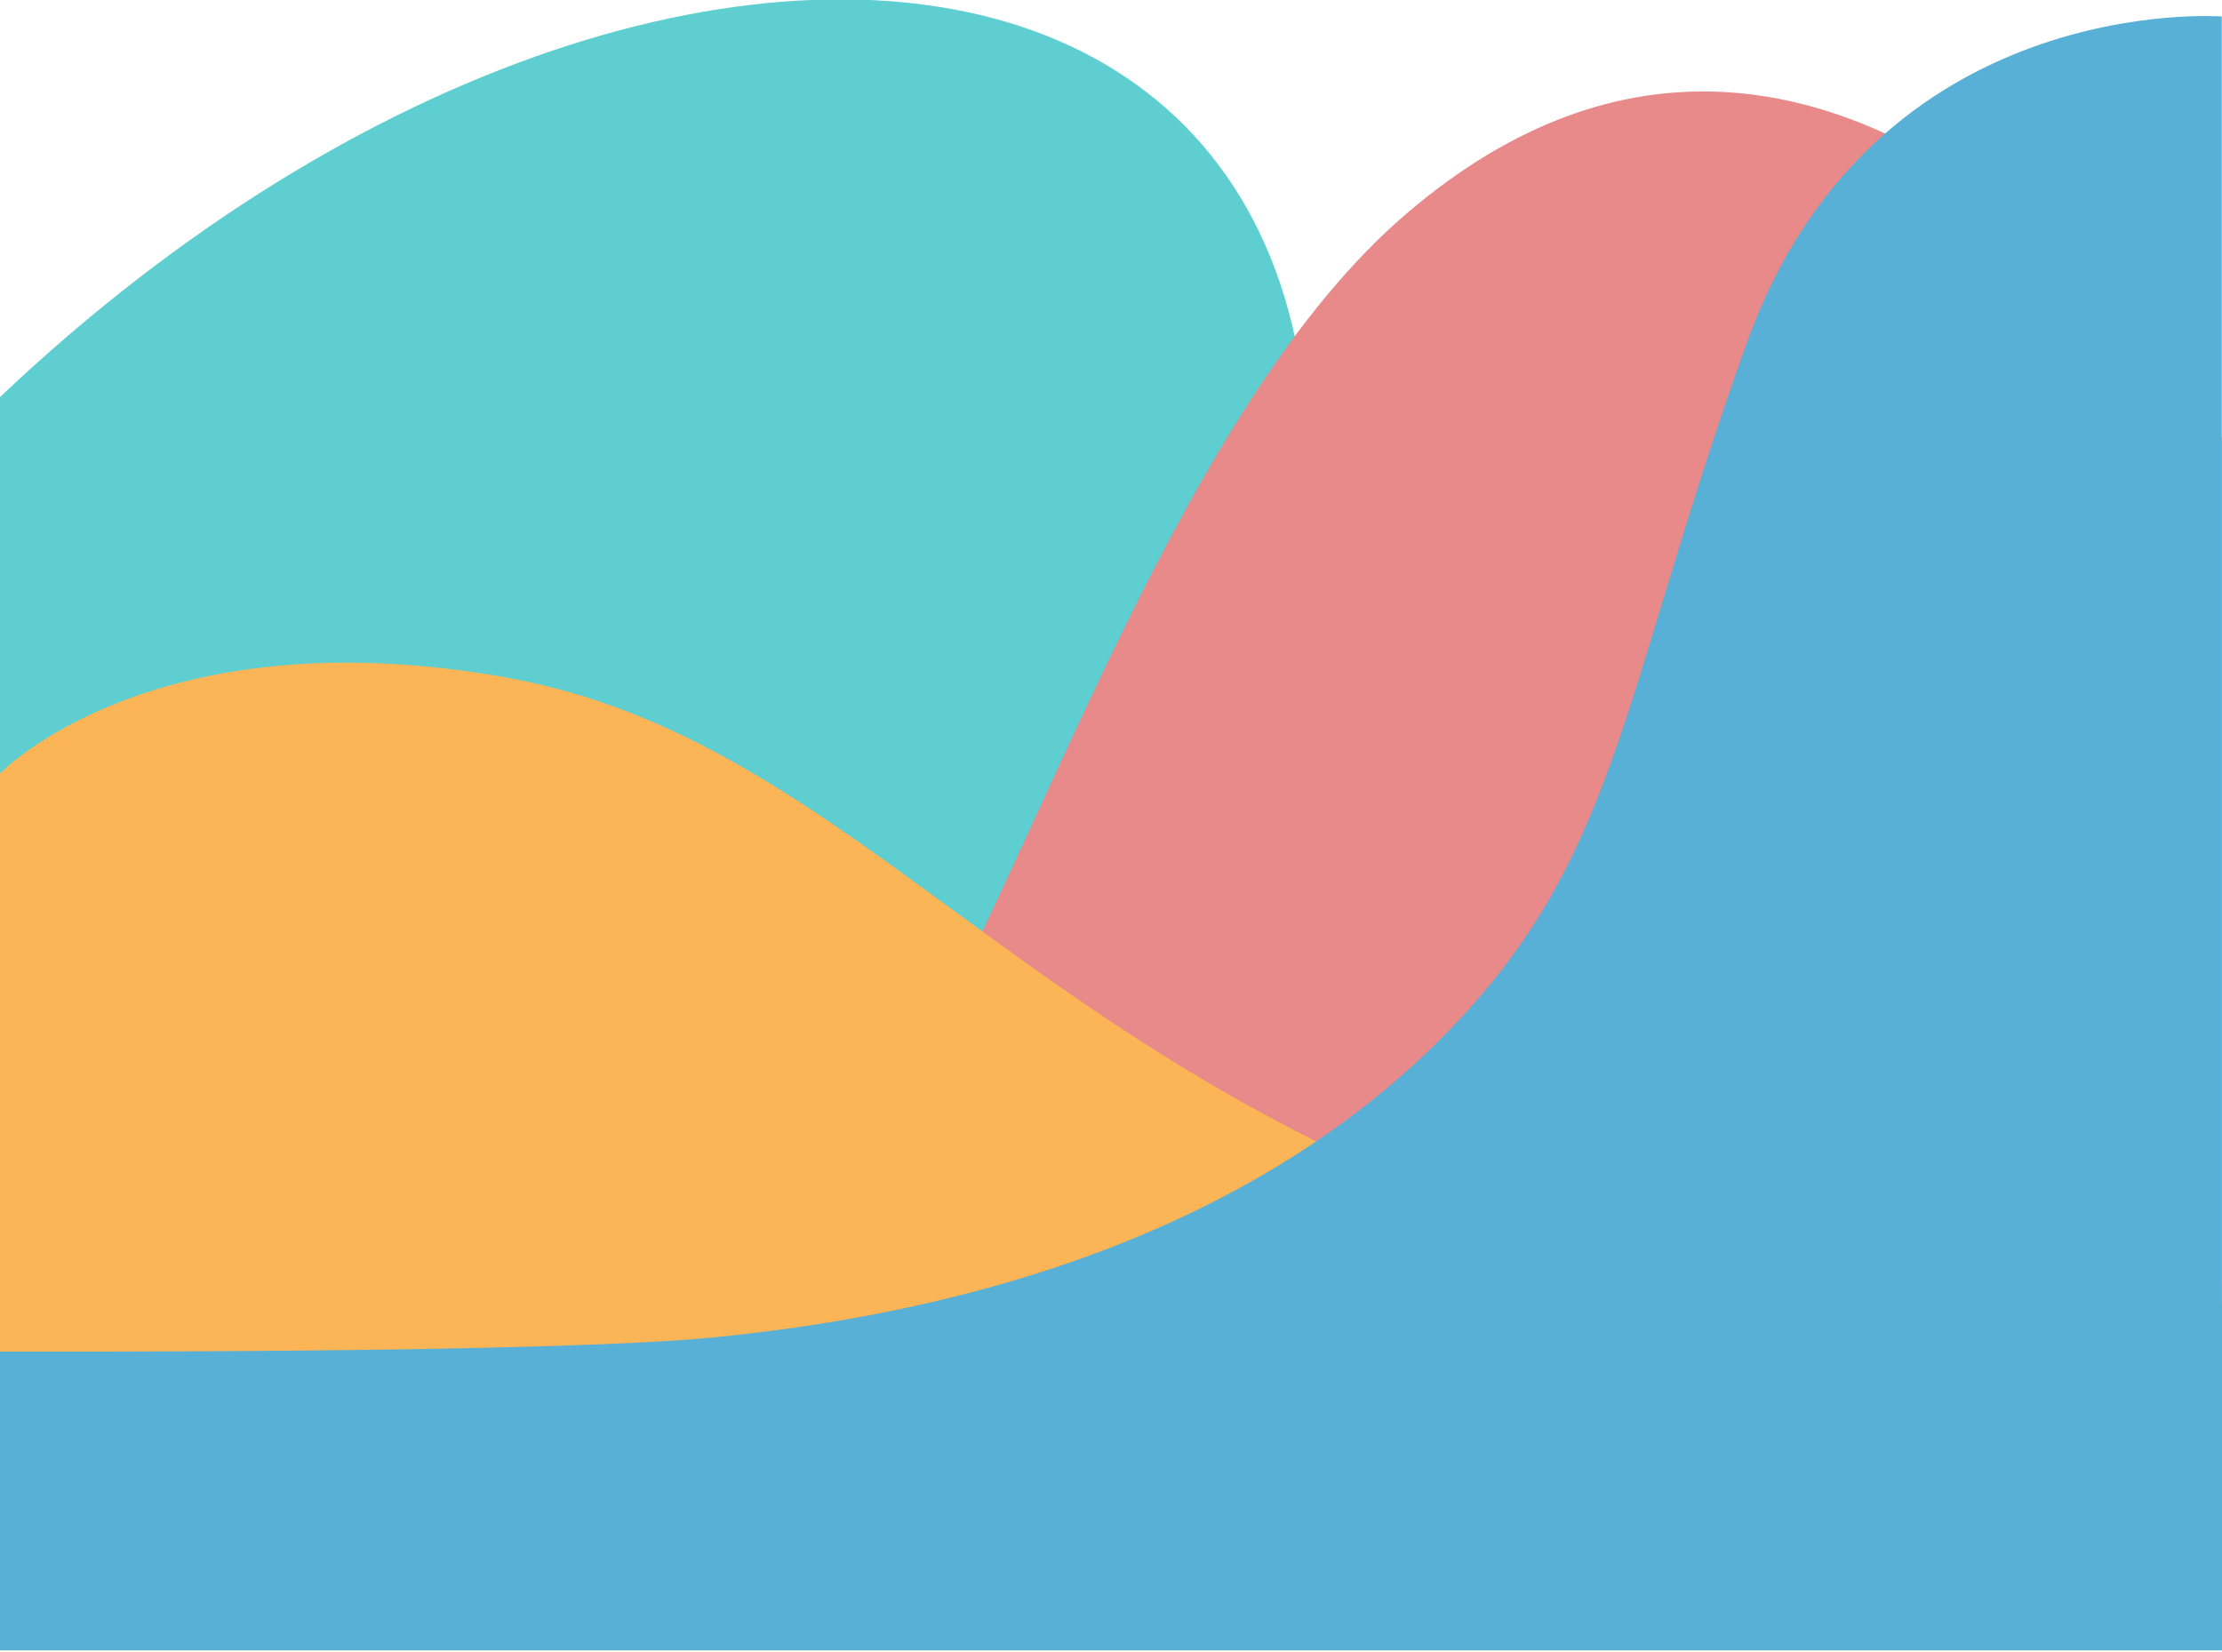 <?xml version="1.0" encoding="UTF-8" standalone="no"?>
<!DOCTYPE svg PUBLIC "-//W3C//DTD SVG 1.1//EN" "http://www.w3.org/Graphics/SVG/1.1/DTD/svg11.dtd">
<svg width="100%" height="100%" viewBox="0 0 2550 1896" version="1.1" xmlns="http://www.w3.org/2000/svg" xmlns:xlink="http://www.w3.org/1999/xlink" xml:space="preserve" xmlns:serif="http://www.serif.com/" style="fill-rule:evenodd;clip-rule:evenodd;stroke-linejoin:round;stroke-miterlimit:2;">
    <g transform="matrix(1,0,0,1,-3040.24,-7438.87)">
        <g id="Page-Bubbles" serif:id="Page Bubbles" transform="matrix(1,0,0,0.574,3040.24,7438.87)">
            <rect x="0" y="0" width="2550" height="3300" style="fill:none;"/>
            <clipPath id="_clip1">
                <rect x="0" y="0" width="2550" height="3300"/>
            </clipPath>
            <g clip-path="url(#_clip1)">
                <g transform="matrix(1,0,0,1.741,-3040.24,-12952.3)">
                    <path d="M2909.6,8030.65C3697.91,7144.77 4833.36,7249.72 4473.66,8370.91C4351.69,8751.07 4740.31,8895.55 4973.86,8908.59C5393.06,8931.98 5590.24,8915 5590.24,8915L5590.24,10018.6L2847.63,10018.6L2862.61,9030.87L2909.6,8030.65Z" style="fill:rgb(94,206,209);"/>
                </g>
                <g transform="matrix(1,0,0,1.741,-3040.24,-12952.3)">
                    <path d="M5589.98,10018.6L3040.24,10018.6L3040.24,8976.9C3027.81,9012.49 3291.08,9156.57 3596.83,9118.68C3823.29,9090.62 3973.6,8863.72 4082.86,8674.11C4237.36,8406 4397.43,7904.94 4654.17,7685.09C5153.45,7257.54 5589.98,7942.39 5589.98,7942.39L5589.98,10018.6Z" style="fill:rgb(232,137,138);"/>
                </g>
                <g transform="matrix(1,0,0,1.741,-3051.38,-12952.3)">
                    <path d="M3051.12,8328.19C3051.12,8328.19 3224.18,8146.47 3627.79,8216.91C3983.88,8279.04 4174.19,8576.26 4627.27,8781.62C5035.1,8966.47 5469.53,8975.24 5601.12,8937.98C5601.12,8937.98 5590.24,10018.6 5590.24,10018.6L3040.24,10018.6L3051.12,8328.19Z" style="fill:rgb(251,181,87);"/>
                </g>
                <g transform="matrix(1,0,0,1.741,-3040.24,-12952.3)">
                    <path d="M3051.97,8991.95C3075.64,8991.76 3669.97,8994.33 3859.44,8975.63C4314.81,8930.69 4557.82,8765.26 4683.36,8642.96C4898.63,8433.22 4895.57,8250.06 5044.4,7834.54C5189.95,7428.13 5589.98,7458.5 5589.98,7458.5L5589.98,8938.62L5590.24,8938.61L5590.24,10018.6L3040.24,10018.6L3040.24,8991.95L3051.97,8991.95Z" style="fill:rgb(88,176,215);"/>
                </g>
            </g>
        </g>
    </g>
</svg>
